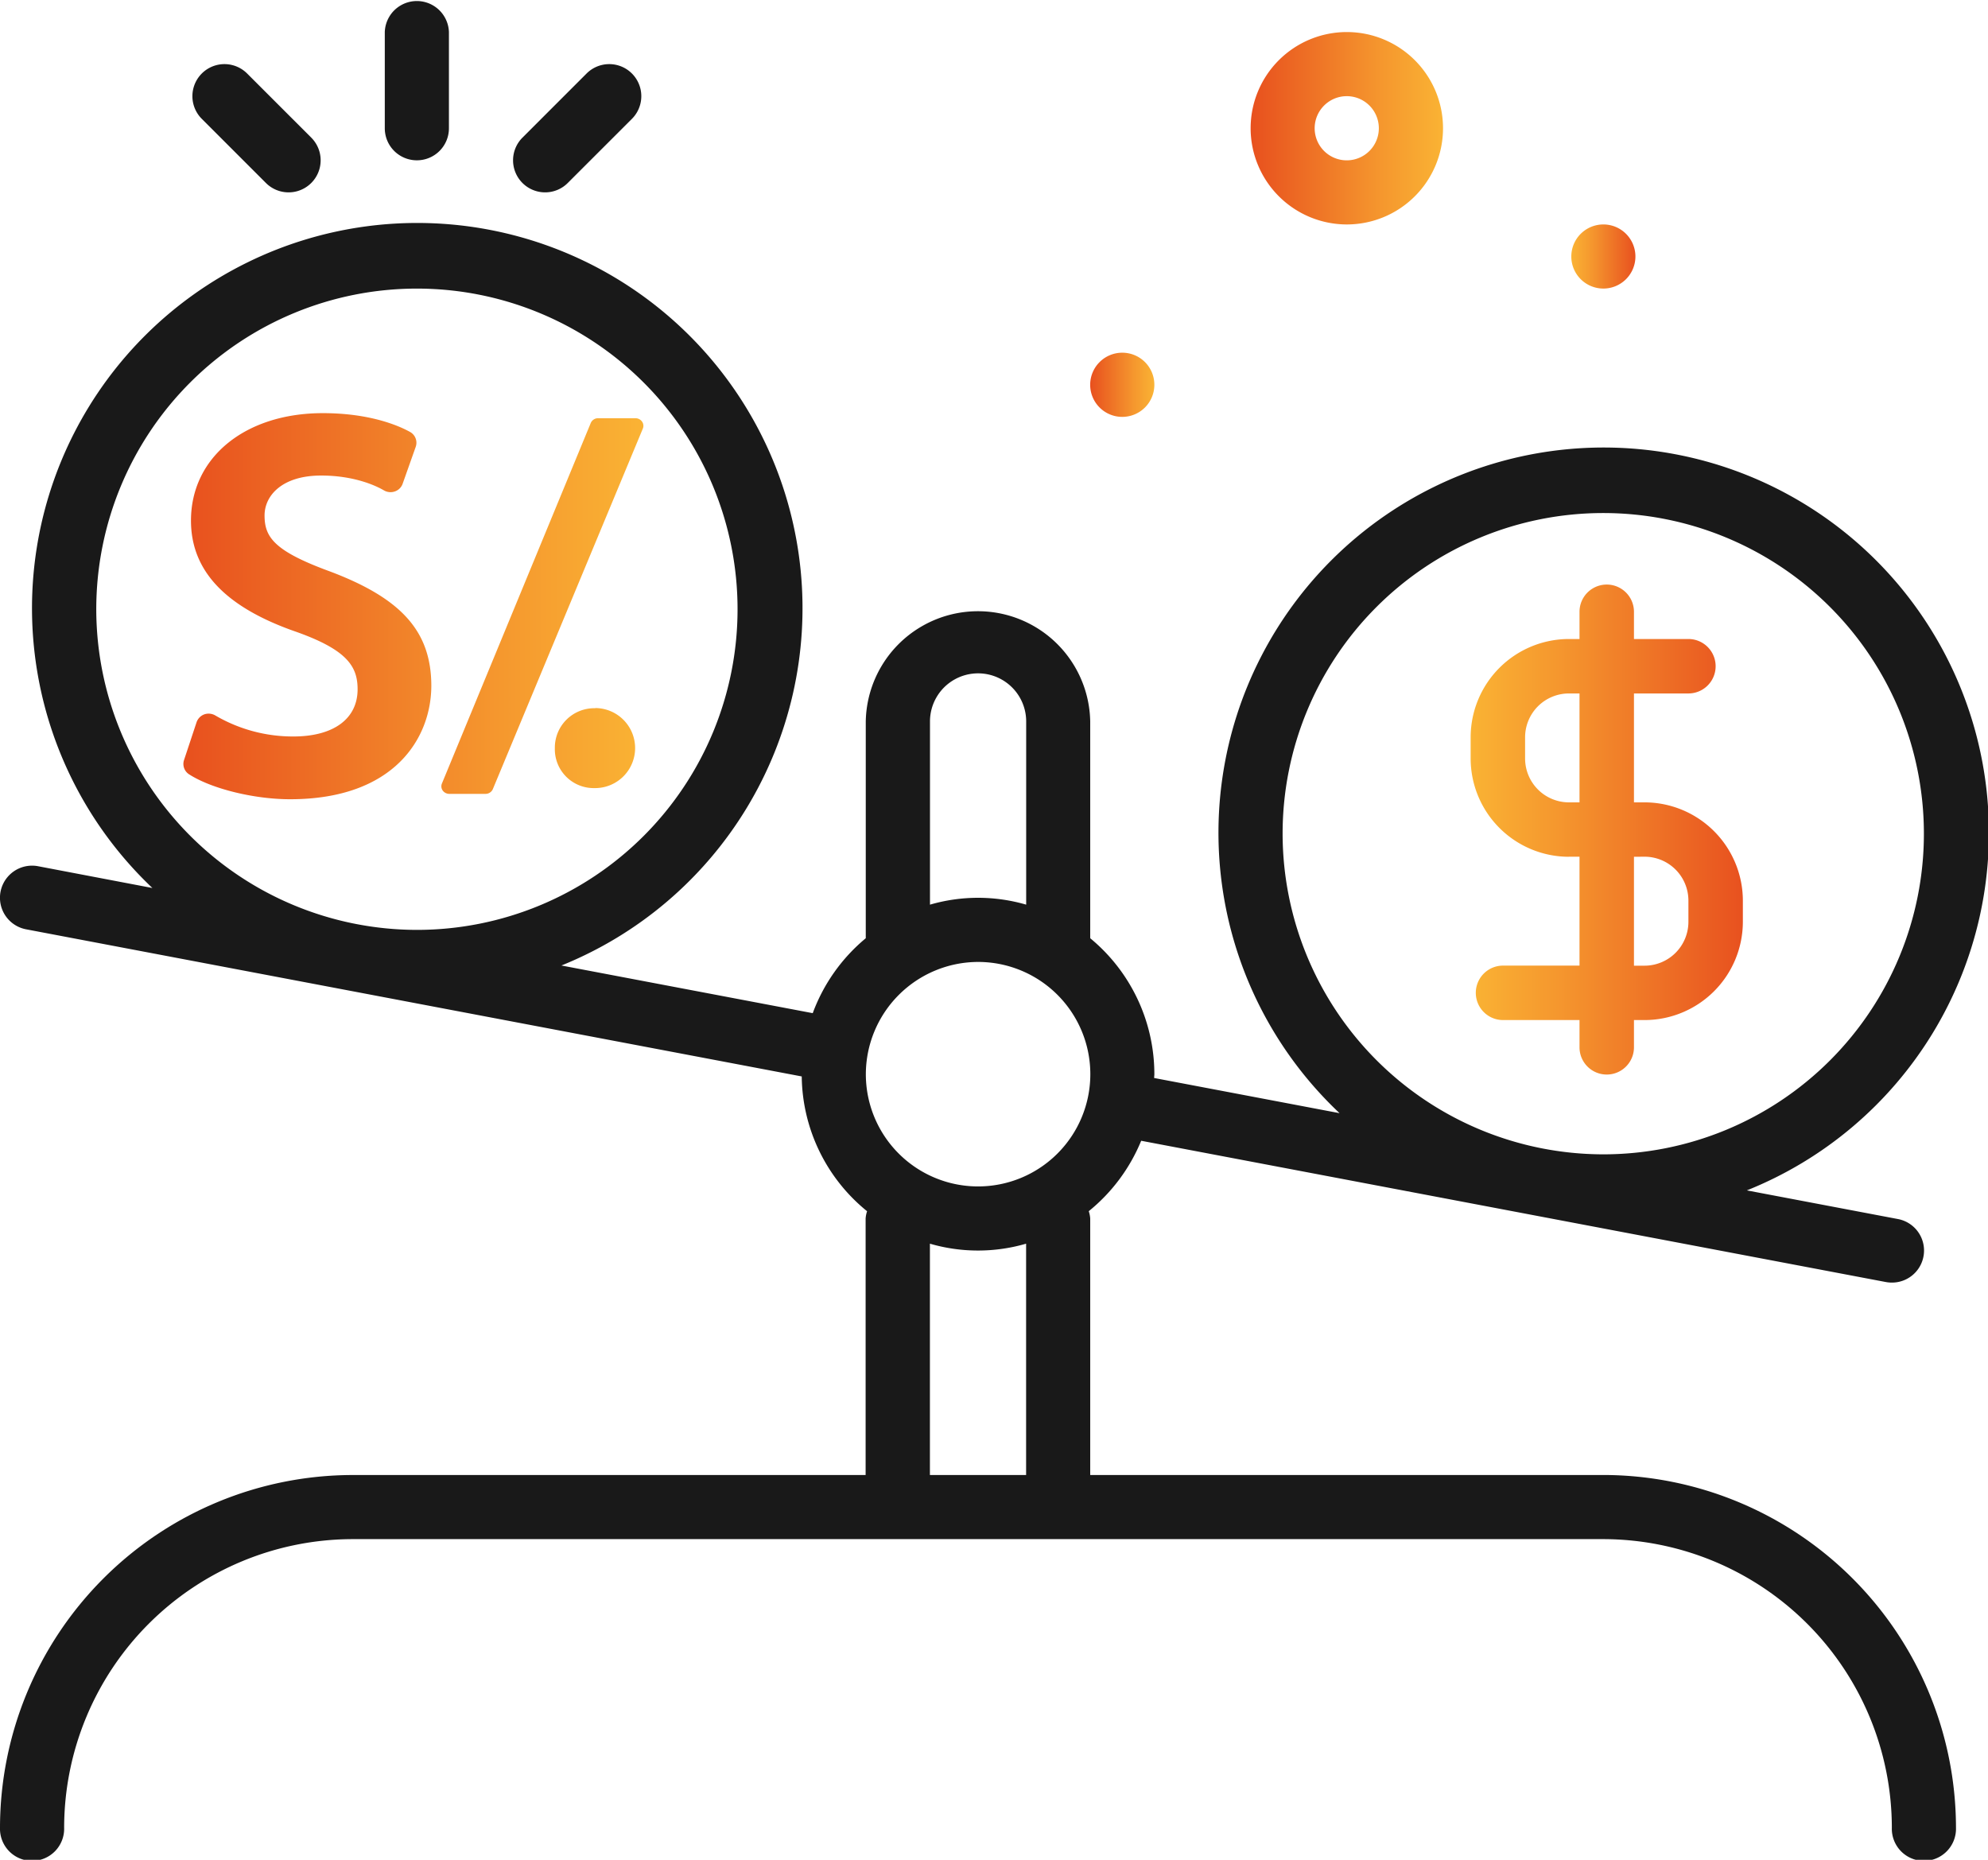 <svg xmlns="http://www.w3.org/2000/svg" xmlns:xlink="http://www.w3.org/1999/xlink" viewBox="0 0 547.65 512.32"><defs><style>.cls-1{fill:none;}.cls-2{fill:url(#Degradado_sin_nombre_89);}.cls-3{clip-path:url(#clip-path);}.cls-4{fill:url(#Degradado_sin_nombre_78);}.cls-5{fill:url(#Degradado_sin_nombre_78-2);}.cls-6{fill:#191919;}.cls-7{fill:url(#Degradado_sin_nombre_78-3);}.cls-8{fill:url(#Degradado_sin_nombre_89-2);}</style><linearGradient id="Degradado_sin_nombre_89" x1="433.31" y1="71.56" x2="450.97" y2="71.56" gradientUnits="userSpaceOnUse"><stop offset="0" stop-color="#fab334"/><stop offset="0.32" stop-color="#f5972e"/><stop offset="1" stop-color="#e8511f"/></linearGradient><clipPath id="clip-path" transform="translate(-0.48 -0.9)"><rect class="cls-1" width="548.62" height="514.12"/></clipPath><linearGradient id="Degradado_sin_nombre_78" x1="50.96" y1="167.92" x2="177.73" y2="167.92" gradientUnits="userSpaceOnUse"><stop offset="0" stop-color="#e8501e"/><stop offset="0.68" stop-color="#f5972e"/><stop offset="1" stop-color="#fab334"/></linearGradient><linearGradient id="Degradado_sin_nombre_78-2" x1="300.81" y1="106.89" x2="318.48" y2="106.89" xlink:href="#Degradado_sin_nombre_78"/><linearGradient id="Degradado_sin_nombre_78-3" x1="344.98" y1="36.23" x2="397.97" y2="36.23" xlink:href="#Degradado_sin_nombre_78"/><linearGradient id="Degradado_sin_nombre_89-2" x1="405.61" y1="229.4" x2="480.6" y2="229.4" xlink:href="#Degradado_sin_nombre_89"/></defs><g id="Capa_2" data-name="Capa 2"><g id="Capa_1-2" data-name="Capa 1"><path class="cls-2" d="M451,71.56a8.83,8.83,0,1,1-8.83-8.83A8.83,8.83,0,0,1,451,71.56Z" transform="translate(-0.48 -0.9)"/><g class="cls-3"><path class="cls-4" d="M177.58,118.94l-41.32,99.31a2.18,2.18,0,0,1-2,1.34h-10a2.25,2.25,0,0,1-1.81-.9,2,2,0,0,1-.24-1.93l41-99.31a2.17,2.17,0,0,1,2-1.34h10.32a2.22,2.22,0,0,1,1.8.9A2,2,0,0,1,177.58,118.94ZM164.49,196a10.85,10.85,0,0,0-11.16,11,10.7,10.7,0,0,0,10.86,11h.15a11,11,0,1,0,.15-22.05ZM91.25,158.27C76,152.68,73.36,148.86,73.36,142.9c0-5.47,4.82-11,15.59-11,9.63,0,15.67,3.13,17.3,4.09a3.61,3.61,0,0,0,3,.29,3.45,3.45,0,0,0,2.15-2.12L115,124a3.4,3.4,0,0,0-1.58-4.12c-2.79-1.55-10.72-5.17-24-5.17-21.39,0-36.33,12.17-36.33,29.6,0,13.88,9.53,23.92,29.11,30.68,14,5,16.79,9.57,16.79,15.79,0,8.13-6.61,13-17.7,13A42.3,42.3,0,0,1,59.81,198a3.65,3.65,0,0,0-3-.33,3.54,3.54,0,0,0-2.18,2.19l-3.46,10.43a3.39,3.39,0,0,0,1.44,3.94c6.25,4,17.95,6.84,27.8,6.84,28.71,0,38.89-16.87,38.89-31.31C119.26,174.87,111.15,165.74,91.25,158.27Z" transform="translate(-0.48 -0.9)"/><path class="cls-5" d="M318.48,106.9a8.84,8.84,0,1,1-8.84-8.84,8.83,8.83,0,0,1,8.84,8.84Z" transform="translate(-0.48 -0.9)"/><path class="cls-6" d="M442.14,407.22H300.81V336.55a8.37,8.37,0,0,0-.4-2,48.81,48.81,0,0,0,14.44-19.4L520,354.07a9.46,9.46,0,0,0,1.65.15,8.83,8.83,0,0,0,1.65-17.51l-41.6-7.89A106.12,106.12,0,1,0,369.5,307.55l-51.08-9.69c0-.35.06-.7.06-1.05a48.55,48.55,0,0,0-17.67-37.45V199.64a30.92,30.92,0,0,0-61.83,0v59.72A48.72,48.72,0,0,0,224.37,280l-69.23-13.13A106.13,106.13,0,1,0,42.46,245.52l-31.5-6A8.83,8.83,0,0,0,7.67,256.9l213.67,40.53a48.47,48.47,0,0,0,18,37.13,8.37,8.37,0,0,0-.4,2v70.67H97.65A97.28,97.28,0,0,0,.48,504.38a8.84,8.84,0,1,0,17.67,0,79.58,79.58,0,0,1,79.5-79.49H442.14a79.58,79.58,0,0,1,79.5,79.49,8.84,8.84,0,1,0,17.67,0,97.28,97.28,0,0,0-97.17-97.16ZM353.81,230.56a88.33,88.33,0,1,1,88.33,88.33,88.44,88.44,0,0,1-88.33-88.33ZM27,168.73a88.33,88.33,0,1,1,88.33,88.33A88.43,88.43,0,0,1,27,168.73Zm229.67,30.91a13.25,13.25,0,0,1,26.5,0v50.47a47.39,47.39,0,0,0-26.5,0Zm13.25,66.25A30.92,30.92,0,1,1,239,296.81a31,31,0,0,1,30.92-30.92ZM256.65,343.5a47.39,47.39,0,0,0,26.5,0v63.72h-26.5Z" transform="translate(-0.48 -0.9)"/></g><path class="cls-7" d="M371.48,62.73A26.5,26.5,0,1,0,345,36.23a26.52,26.52,0,0,0,26.5,26.5Zm0-35.34a8.84,8.84,0,1,1-8.84,8.84,8.85,8.85,0,0,1,8.84-8.84Z" transform="translate(-0.48 -0.9)"/><path class="cls-8" d="M432.68,236.9h2.92v30H414.53a7.5,7.5,0,0,0,0,15H435.6v7.51a7.5,7.5,0,0,0,15,0v-7.51h2.92a27.1,27.1,0,0,0,27.08-27.07V249a27.11,27.11,0,0,0-27.08-27.07H450.6v-30h15a7.5,7.5,0,0,0,0-15h-15v-7.5a7.5,7.5,0,1,0-15,0v7.5h-2.92A27.1,27.1,0,0,0,405.61,204v5.85a27.1,27.1,0,0,0,27.07,27.07Zm20.84,0A12.09,12.09,0,0,1,465.6,249v5.85a12.09,12.09,0,0,1-12.08,12.07H450.6v-30ZM420.61,204a12.08,12.08,0,0,1,12.07-12.07h2.92v30h-2.92a12.09,12.09,0,0,1-12.07-12.07Z" transform="translate(-0.48 -0.9)"/><path class="cls-6" d="M115.31,45.06a8.82,8.82,0,0,0,8.84-8.83V9.73a8.84,8.84,0,0,0-17.67,0v26.5a8.83,8.83,0,0,0,8.83,8.83Z" transform="translate(-0.48 -0.9)"/><path class="cls-6" d="M150.65,53.89a8.78,8.78,0,0,0,6.24-2.59l17.67-17.66a8.83,8.83,0,0,0-12.49-12.49L144.4,38.82a8.83,8.83,0,0,0,6.25,15.07Z" transform="translate(-0.48 -0.9)"/><path class="cls-6" d="M73.73,51.3a8.83,8.83,0,1,0,12.5-12.48L68.56,21.15A8.83,8.83,0,0,0,56.07,33.64Z" transform="translate(-0.48 -0.9)"/></g></g></svg>